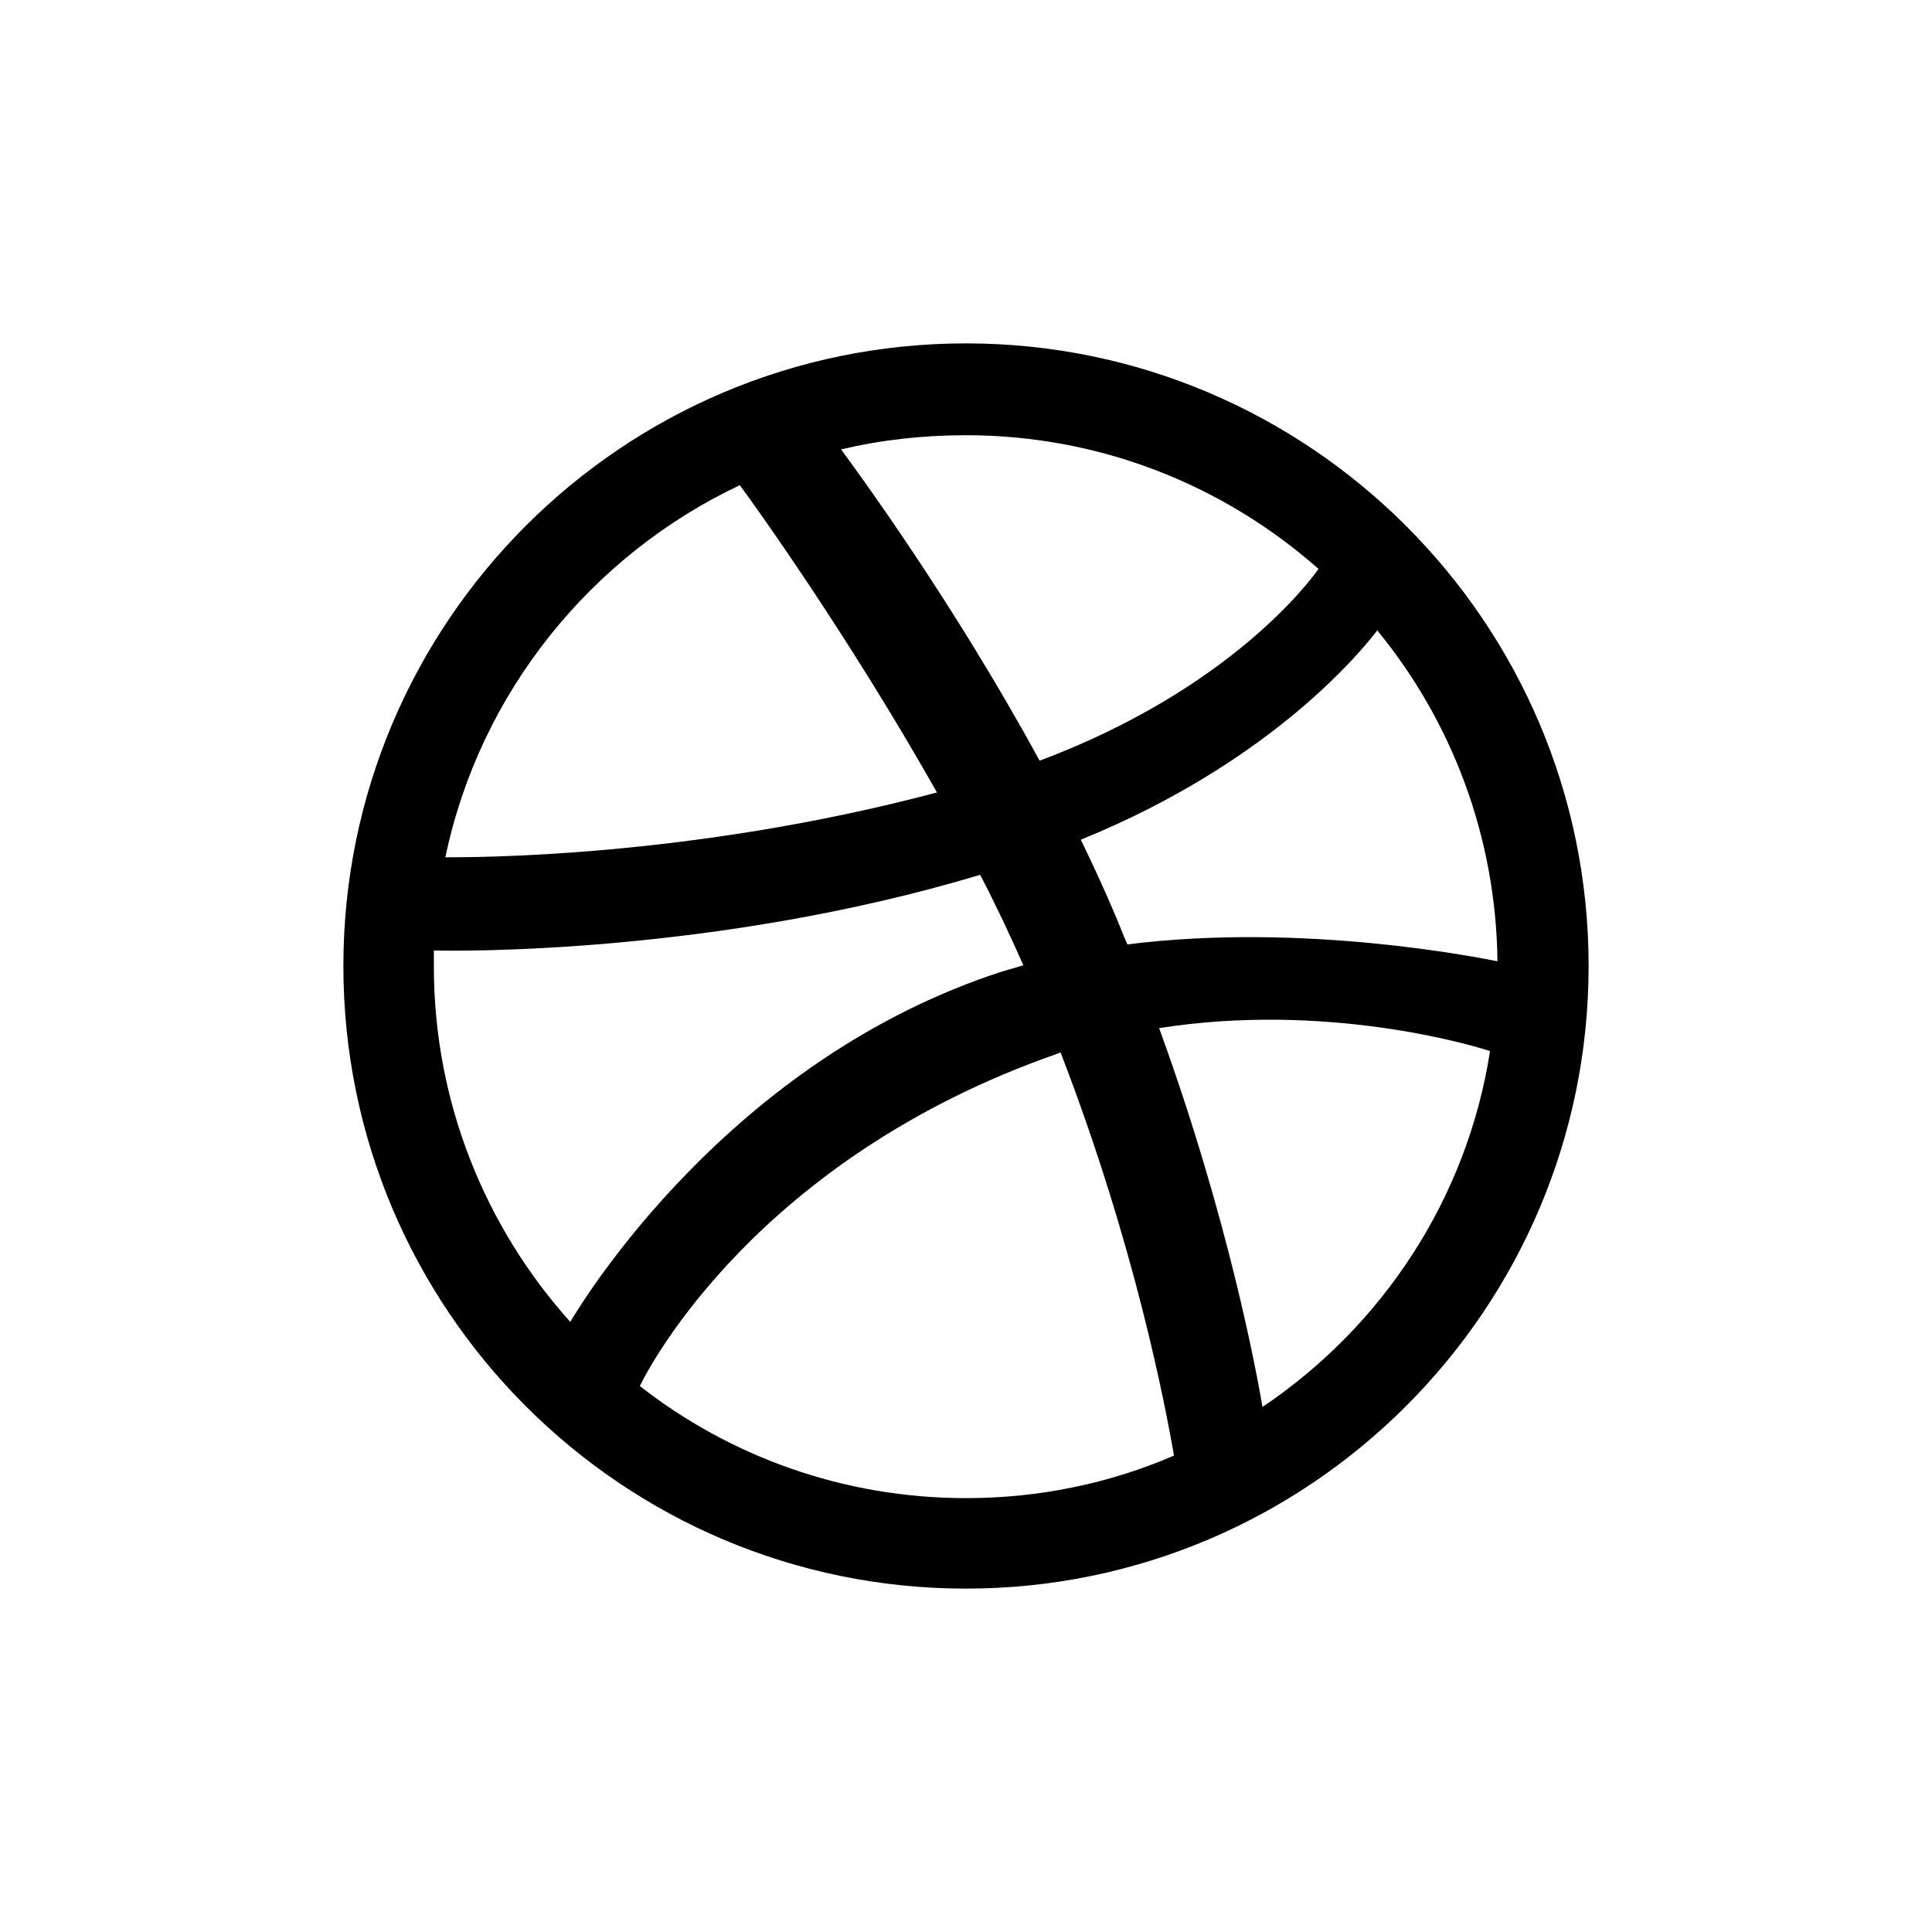 <svg width="112" height="112" viewBox="0 0 112 112" fill="none" xmlns="http://www.w3.org/2000/svg">
<path fill-rule="evenodd" clip-rule="evenodd" d="M56 19.906C36.074 19.906 19.906 36.074 19.906 56C19.906 75.926 36.074 92.094 56 92.094C75.887 92.094 92.094 75.926 92.094 56C92.094 36.074 75.887 19.906 56 19.906ZM56 86.848C48.875 86.848 42.299 84.421 37.092 80.35C37.64 79.214 43.904 67.157 61.285 61.089C61.363 61.05 61.403 61.05 61.481 61.011C65.826 72.246 67.588 81.681 68.058 84.382C64.338 85.987 60.267 86.848 56 86.848ZM73.186 81.563C72.872 79.684 71.229 70.68 67.196 59.602C76.866 58.075 85.321 60.58 86.378 60.933C85.048 69.506 80.115 76.905 73.186 81.563ZM25.152 56.039V55.1C26.483 55.139 41.438 55.334 56.822 50.715C57.722 52.438 58.545 54.199 59.327 55.961C58.936 56.079 58.506 56.196 58.114 56.313C42.22 61.441 33.764 75.456 33.059 76.63C28.167 71.189 25.152 63.947 25.152 56.039ZM79.841 36.544C84.147 41.79 86.731 48.484 86.809 55.726C85.791 55.53 75.613 53.456 65.356 54.748C65.122 54.239 64.925 53.69 64.691 53.142C64.064 51.655 63.36 50.128 62.655 48.679C74.008 44.06 79.175 37.405 79.841 36.544ZM42.886 28.127C43.708 29.224 49.188 36.857 54.316 45.939C39.911 49.775 27.188 49.697 25.818 49.697C27.814 40.145 34.273 32.198 42.886 28.127ZM56 25.23C63.83 25.23 70.993 28.167 76.435 32.982C75.887 33.764 71.228 39.989 60.267 44.099C55.217 34.822 49.619 27.227 48.758 26.052C51.067 25.505 53.494 25.23 56 25.23Z" fill="black"/>
</svg>
